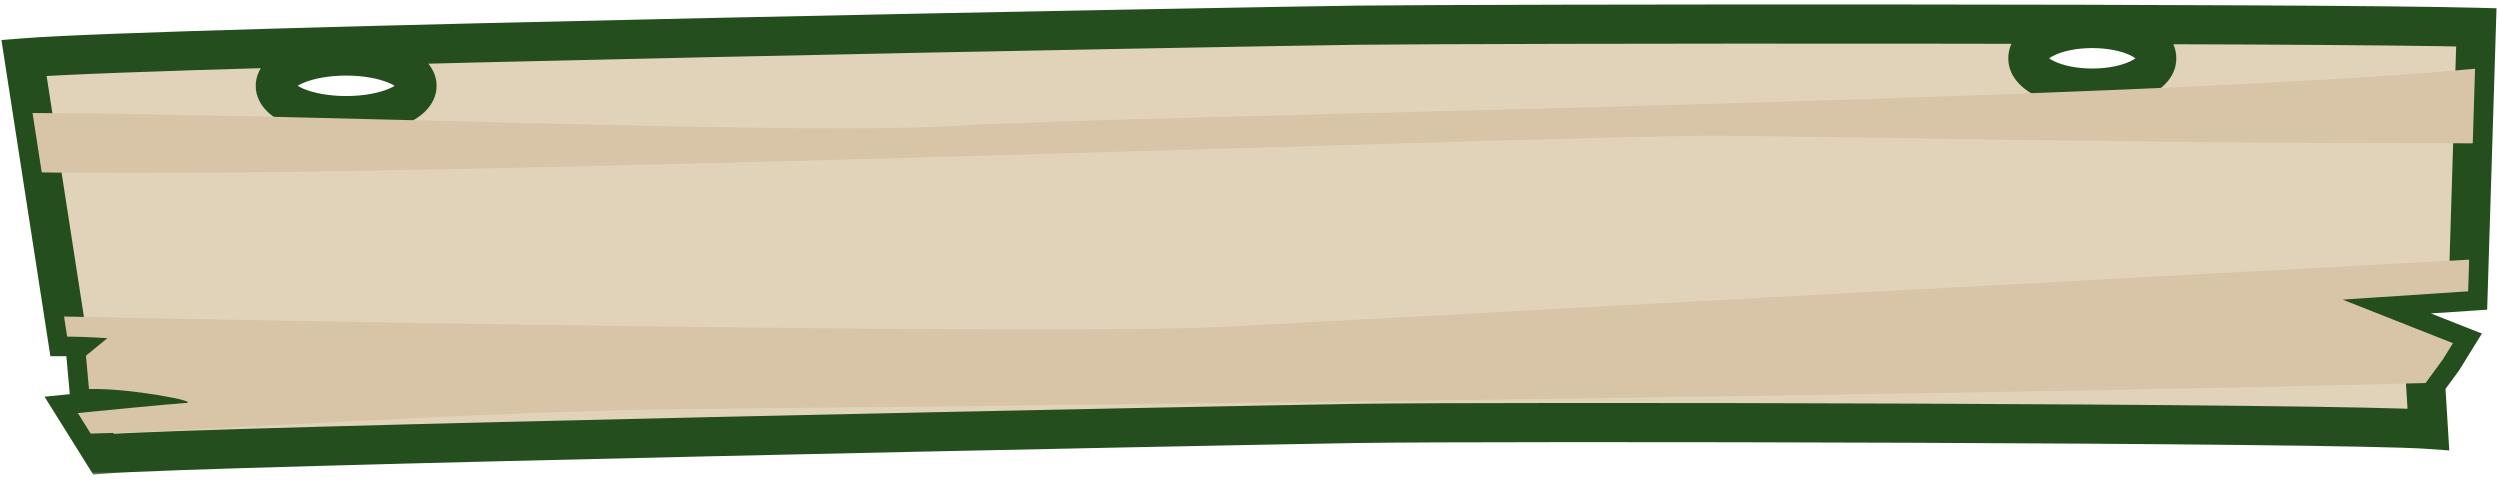 <svg width="388" height="77" viewBox="0 0 388 77" fill="none" xmlns="http://www.w3.org/2000/svg">
<mask id="path-1-outside-1_431_1994" maskUnits="userSpaceOnUse" x="-0.673" y="-0.27" width="389" height="74" fill="black">
<rect fill="white" x="-0.673" y="-0.27" width="389" height="74"/>
<path fill-rule="evenodd" clip-rule="evenodd" d="M210.439 65.719C232.485 65.38 363.012 65.647 376.884 66.631L376.446 59.446L379.132 55.783L380.696 53.259L363.567 46.5L383.057 45.213L384.327 4.24C359.102 3.571 230.9 3.674 210.766 3.91C195.345 4.091 26.436 7.173 3.725 8.983L10.422 52.243C12.788 52.243 15.918 52.441 16.542 52.48L16.543 52.48C16.612 52.485 16.65 52.487 16.653 52.487C16.668 52.487 16.276 52.806 15.691 53.281L15.689 53.283C15.045 53.807 14.168 54.52 13.342 55.207L13.808 60.378C19.895 60.18 31.414 62.369 28.79 62.546C26.166 62.723 16.556 63.658 12.079 64.104L16.062 70.477C30.479 69.268 188.784 66.053 210.439 65.719ZM64.725 13.317C64.725 15.872 59.8 17.942 53.725 17.942C47.65 17.942 42.725 15.872 42.725 13.317C42.725 10.763 47.65 8.692 53.725 8.692C59.8 8.692 64.725 10.763 64.725 13.317ZM324.725 13.673C330.248 13.673 334.725 11.602 334.725 9.048C334.725 6.494 330.248 4.423 324.725 4.423C319.202 4.423 314.725 6.494 314.725 9.048C314.725 11.602 319.202 13.673 324.725 13.673Z"/>
</mask>
<path fill-rule="evenodd" clip-rule="evenodd" d="M210.439 65.719C232.485 65.38 363.012 65.647 376.884 66.631L376.446 59.446L379.132 55.783L380.696 53.259L363.567 46.5L383.057 45.213L384.327 4.24C359.102 3.571 230.9 3.674 210.766 3.91C195.345 4.091 26.436 7.173 3.725 8.983L10.422 52.243C12.788 52.243 15.918 52.441 16.542 52.48L16.543 52.48C16.612 52.485 16.65 52.487 16.653 52.487C16.668 52.487 16.276 52.806 15.691 53.281L15.689 53.283C15.045 53.807 14.168 54.52 13.342 55.207L13.808 60.378C19.895 60.18 31.414 62.369 28.79 62.546C26.166 62.723 16.556 63.658 12.079 64.104L16.062 70.477C30.479 69.268 188.784 66.053 210.439 65.719ZM64.725 13.317C64.725 15.872 59.8 17.942 53.725 17.942C47.65 17.942 42.725 15.872 42.725 13.317C42.725 10.763 47.65 8.692 53.725 8.692C59.8 8.692 64.725 10.763 64.725 13.317ZM324.725 13.673C330.248 13.673 334.725 11.602 334.725 9.048C334.725 6.494 330.248 4.423 324.725 4.423C319.202 4.423 314.725 6.494 314.725 9.048C314.725 11.602 319.202 13.673 324.725 13.673Z" fill="#E1D2BA"/>
<path d="M376.884 66.631L379.917 66.446L380.128 69.907L376.67 69.662L376.884 66.631ZM210.439 65.719L210.485 68.757L210.439 65.719ZM376.446 59.446L373.414 59.631L373.347 58.535L373.996 57.65L376.446 59.446ZM379.132 55.783L381.714 57.384L381.652 57.484L381.582 57.58L379.132 55.783ZM380.696 53.259L381.811 50.433L385.194 51.768L383.279 54.859L380.696 53.259ZM363.567 46.5L362.452 49.326L363.367 43.468L363.567 46.5ZM383.058 45.213L386.094 45.307L386.009 48.063L383.258 48.245L383.058 45.213ZM384.327 4.24L384.408 1.203L387.459 1.283L387.364 4.334L384.327 4.24ZM210.766 3.91L210.73 0.871L210.766 3.91ZM3.725 8.983L0.722 9.447L0.222 6.214L3.484 5.954L3.725 8.983ZM10.422 52.243V55.281L7.818 55.281L7.419 52.708L10.422 52.243ZM16.542 52.48L16.353 55.513L16.351 55.513L16.542 52.48ZM16.543 52.48L16.733 49.448L16.735 49.448L16.543 52.48ZM15.691 53.281L17.608 55.639L17.599 55.646L15.691 53.281ZM15.689 53.283L13.773 50.925L13.781 50.918L15.689 53.283ZM13.342 55.207L10.316 55.48L10.173 53.892L11.398 52.872L13.342 55.207ZM13.808 60.378L13.907 63.414L11.04 63.508L10.782 60.651L13.808 60.378ZM28.79 62.546L28.994 65.577H28.994L28.79 62.546ZM12.079 64.104L9.503 65.715L6.91 61.566L11.778 61.081L12.079 64.104ZM16.062 70.477L16.316 73.505L14.469 73.66L13.486 72.087L16.062 70.477ZM376.67 69.662C362.954 68.689 232.567 68.417 210.485 68.757L210.392 62.681C232.403 62.342 363.07 62.605 377.099 63.6L376.67 69.662ZM379.479 59.261L379.917 66.446L373.852 66.816L373.414 59.631L379.479 59.261ZM381.582 57.58L378.897 61.243L373.996 57.65L376.681 53.987L381.582 57.58ZM383.279 54.859L381.714 57.384L376.549 54.183L378.113 51.658L383.279 54.859ZM364.682 43.674L381.811 50.433L379.581 56.085L362.452 49.326L364.682 43.674ZM383.258 48.245L363.767 49.532L363.367 43.468L382.857 42.181L383.258 48.245ZM387.364 4.334L386.094 45.307L380.021 45.119L381.29 4.146L387.364 4.334ZM210.73 0.871C230.872 0.635 359.122 0.532 384.408 1.203L384.247 7.277C359.083 6.61 230.929 6.712 210.801 6.948L210.73 0.871ZM3.484 5.954C26.326 4.133 195.372 1.052 210.73 0.871L210.801 6.948C195.318 7.129 26.547 10.212 3.966 12.011L3.484 5.954ZM7.419 52.708L0.722 9.447L6.728 8.518L13.425 51.778L7.419 52.708ZM16.351 55.513C15.713 55.472 12.677 55.281 10.422 55.281V49.204C12.9 49.204 16.125 49.409 16.734 49.448L16.351 55.513ZM16.354 55.513L16.353 55.513L16.732 49.448L16.733 49.448L16.354 55.513ZM16.653 55.526C16.587 55.526 16.533 55.523 16.532 55.523C16.516 55.523 16.504 55.522 16.498 55.522C16.485 55.521 16.475 55.52 16.469 55.52C16.457 55.519 16.445 55.519 16.435 55.518C16.414 55.517 16.385 55.515 16.351 55.513L16.735 49.448C16.77 49.45 16.795 49.452 16.81 49.453C16.819 49.453 16.821 49.453 16.819 49.453C16.819 49.453 16.812 49.453 16.802 49.453C16.798 49.452 16.787 49.452 16.772 49.451C16.765 49.451 16.753 49.45 16.737 49.45C16.729 49.45 16.719 49.449 16.706 49.449C16.694 49.449 16.675 49.449 16.653 49.449V55.526ZM13.775 50.923C14.07 50.683 14.307 50.491 14.468 50.359C14.551 50.29 14.599 50.251 14.62 50.232C14.637 50.218 14.613 50.238 14.574 50.274C14.572 50.276 14.482 50.358 14.379 50.474C14.347 50.509 14.294 50.571 14.233 50.651C14.186 50.713 14.06 50.882 13.94 51.121C13.879 51.241 13.777 51.462 13.704 51.756C13.638 52.025 13.537 52.584 13.715 53.262C13.925 54.057 14.45 54.739 15.177 55.143C15.797 55.488 16.372 55.526 16.653 55.526V49.449C16.935 49.449 17.509 49.487 18.129 49.831C18.856 50.236 19.382 50.917 19.591 51.713C19.77 52.391 19.669 52.95 19.602 53.219C19.529 53.514 19.427 53.735 19.366 53.855C19.17 54.245 18.925 54.506 18.924 54.508C18.816 54.629 18.718 54.718 18.706 54.73C18.646 54.785 18.59 54.834 18.563 54.856C18.497 54.913 18.413 54.982 18.327 55.053C18.149 55.199 17.897 55.404 17.608 55.639L13.775 50.923ZM13.781 50.918L13.784 50.916L17.599 55.646L17.597 55.648L13.781 50.918ZM11.398 52.872C12.239 52.171 13.13 51.447 13.773 50.925L17.605 55.641C16.959 56.166 16.096 56.868 15.287 57.542L11.398 52.872ZM10.782 60.651L10.316 55.48L16.368 54.934L16.834 60.105L10.782 60.651ZM28.585 59.514C28.76 59.502 28.378 59.497 27.895 59.71C27.753 59.773 26.63 60.254 26.245 61.627C25.798 63.221 26.762 64.301 26.991 64.532C27.294 64.838 27.581 64.988 27.636 65.017C27.733 65.069 27.797 65.093 27.799 65.094C27.805 65.096 27.744 65.073 27.588 65.029C26.949 64.849 25.698 64.587 24.073 64.319C20.819 63.784 16.651 63.325 13.907 63.414L13.71 57.341C17.053 57.232 21.688 57.769 25.059 58.323C26.746 58.6 28.264 58.906 29.236 59.18C29.482 59.249 29.753 59.333 30.008 59.432C30.134 59.482 30.302 59.552 30.482 59.648C30.619 59.721 30.967 59.911 31.307 60.255C31.574 60.525 32.553 61.64 32.097 63.267C31.703 64.671 30.547 65.182 30.346 65.27C29.747 65.535 29.147 65.567 28.994 65.577L28.585 59.514ZM11.778 61.081C16.226 60.638 25.9 59.695 28.586 59.514L28.994 65.577C26.432 65.75 16.886 66.679 12.381 67.128L11.778 61.081ZM13.486 72.087L9.503 65.715L14.656 62.494L18.639 68.867L13.486 72.087ZM210.485 68.757C188.748 69.092 30.598 72.307 16.316 73.505L15.809 67.449C30.36 66.229 188.82 63.013 210.392 62.681L210.485 68.757ZM53.725 14.904C56.459 14.904 58.791 14.432 60.326 13.787C61.099 13.461 61.529 13.152 61.719 12.963C61.897 12.785 61.687 12.908 61.687 13.317H67.763C67.763 15.004 66.938 16.343 66.003 17.272C65.079 18.19 63.898 18.877 62.681 19.389C60.235 20.417 57.067 20.981 53.725 20.981V14.904ZM45.764 13.317C45.764 12.908 45.553 12.785 45.732 12.963C45.922 13.152 46.351 13.461 47.125 13.787C48.66 14.432 50.992 14.904 53.725 14.904V20.981C50.384 20.981 47.215 20.417 44.769 19.389C43.553 18.877 42.371 18.19 41.447 17.272C40.513 16.343 39.687 15.004 39.687 13.317H45.764ZM53.725 11.731C50.992 11.731 48.66 12.202 47.125 12.848C46.351 13.173 45.922 13.483 45.732 13.672C45.553 13.849 45.764 13.727 45.764 13.317H39.687C39.687 11.63 40.513 10.291 41.447 9.362C42.371 8.444 43.553 7.758 44.769 7.246C47.215 6.218 50.384 5.654 53.725 5.654V11.731ZM61.687 13.317C61.687 13.727 61.897 13.849 61.719 13.672C61.529 13.483 61.099 13.173 60.326 12.848C58.791 12.202 56.459 11.731 53.725 11.731V5.654C57.067 5.654 60.235 6.218 62.681 7.246C63.898 7.758 65.079 8.444 66.003 9.362C66.938 10.291 67.763 11.63 67.763 13.317H61.687ZM337.764 9.048C337.764 12.221 335.109 14.134 333.072 15.076C330.779 16.137 327.825 16.711 324.725 16.711V10.635C327.148 10.635 329.194 10.174 330.521 9.561C332.103 8.829 331.687 8.429 331.687 9.048H337.764ZM324.725 1.385C327.825 1.385 330.779 1.959 333.072 3.02C335.109 3.962 337.764 5.875 337.764 9.048H331.687C331.687 9.667 332.103 9.267 330.521 8.535C329.194 7.922 327.148 7.461 324.725 7.461V1.385ZM311.687 9.048C311.687 5.875 314.342 3.962 316.379 3.02C318.672 1.959 321.626 1.385 324.725 1.385V7.461C322.302 7.461 320.256 7.922 318.93 8.535C317.347 9.267 317.764 9.667 317.764 9.048H311.687ZM324.725 16.711C321.626 16.711 318.672 16.137 316.379 15.076C314.342 14.134 311.687 12.221 311.687 9.048H317.764C317.764 8.429 317.347 8.829 318.93 9.561C320.256 10.174 322.302 10.635 324.725 10.635V16.711Z" fill="#254E1E" mask="url(#path-1-outside-1_431_1994)"/>
<path d="M28.789 62.546C26.165 62.723 16.556 63.659 12.079 64.105L14.07 67.291C31.302 66.926 74.438 63.763 109.132 63.449C143.827 63.135 301.797 61.435 376.446 59.447L379.131 55.783L380.695 53.259L363.566 46.5L383.057 45.213L383.209 40.296C328.489 43.239 213.366 49.439 190.635 50.695C167.904 51.951 60.7 50.172 9.939 49.125L10.421 52.243C13.05 52.243 16.62 52.487 16.652 52.487C16.685 52.487 14.919 53.894 13.342 55.208L13.808 60.378C19.895 60.18 31.413 62.369 28.789 62.546Z" fill="#D8C5A7"/>
<path d="M5.049 17.535L6.477 26.757C63.252 27.803 244.772 20.91 266.904 21.067C289.037 21.224 328.966 22.244 383.77 22.244L384.128 10.668C328.225 15.808 173.064 17.927 149.137 19.497C125.21 21.067 52.58 17.797 5.049 17.535Z" fill="#D8C5A7"/>
</svg>
